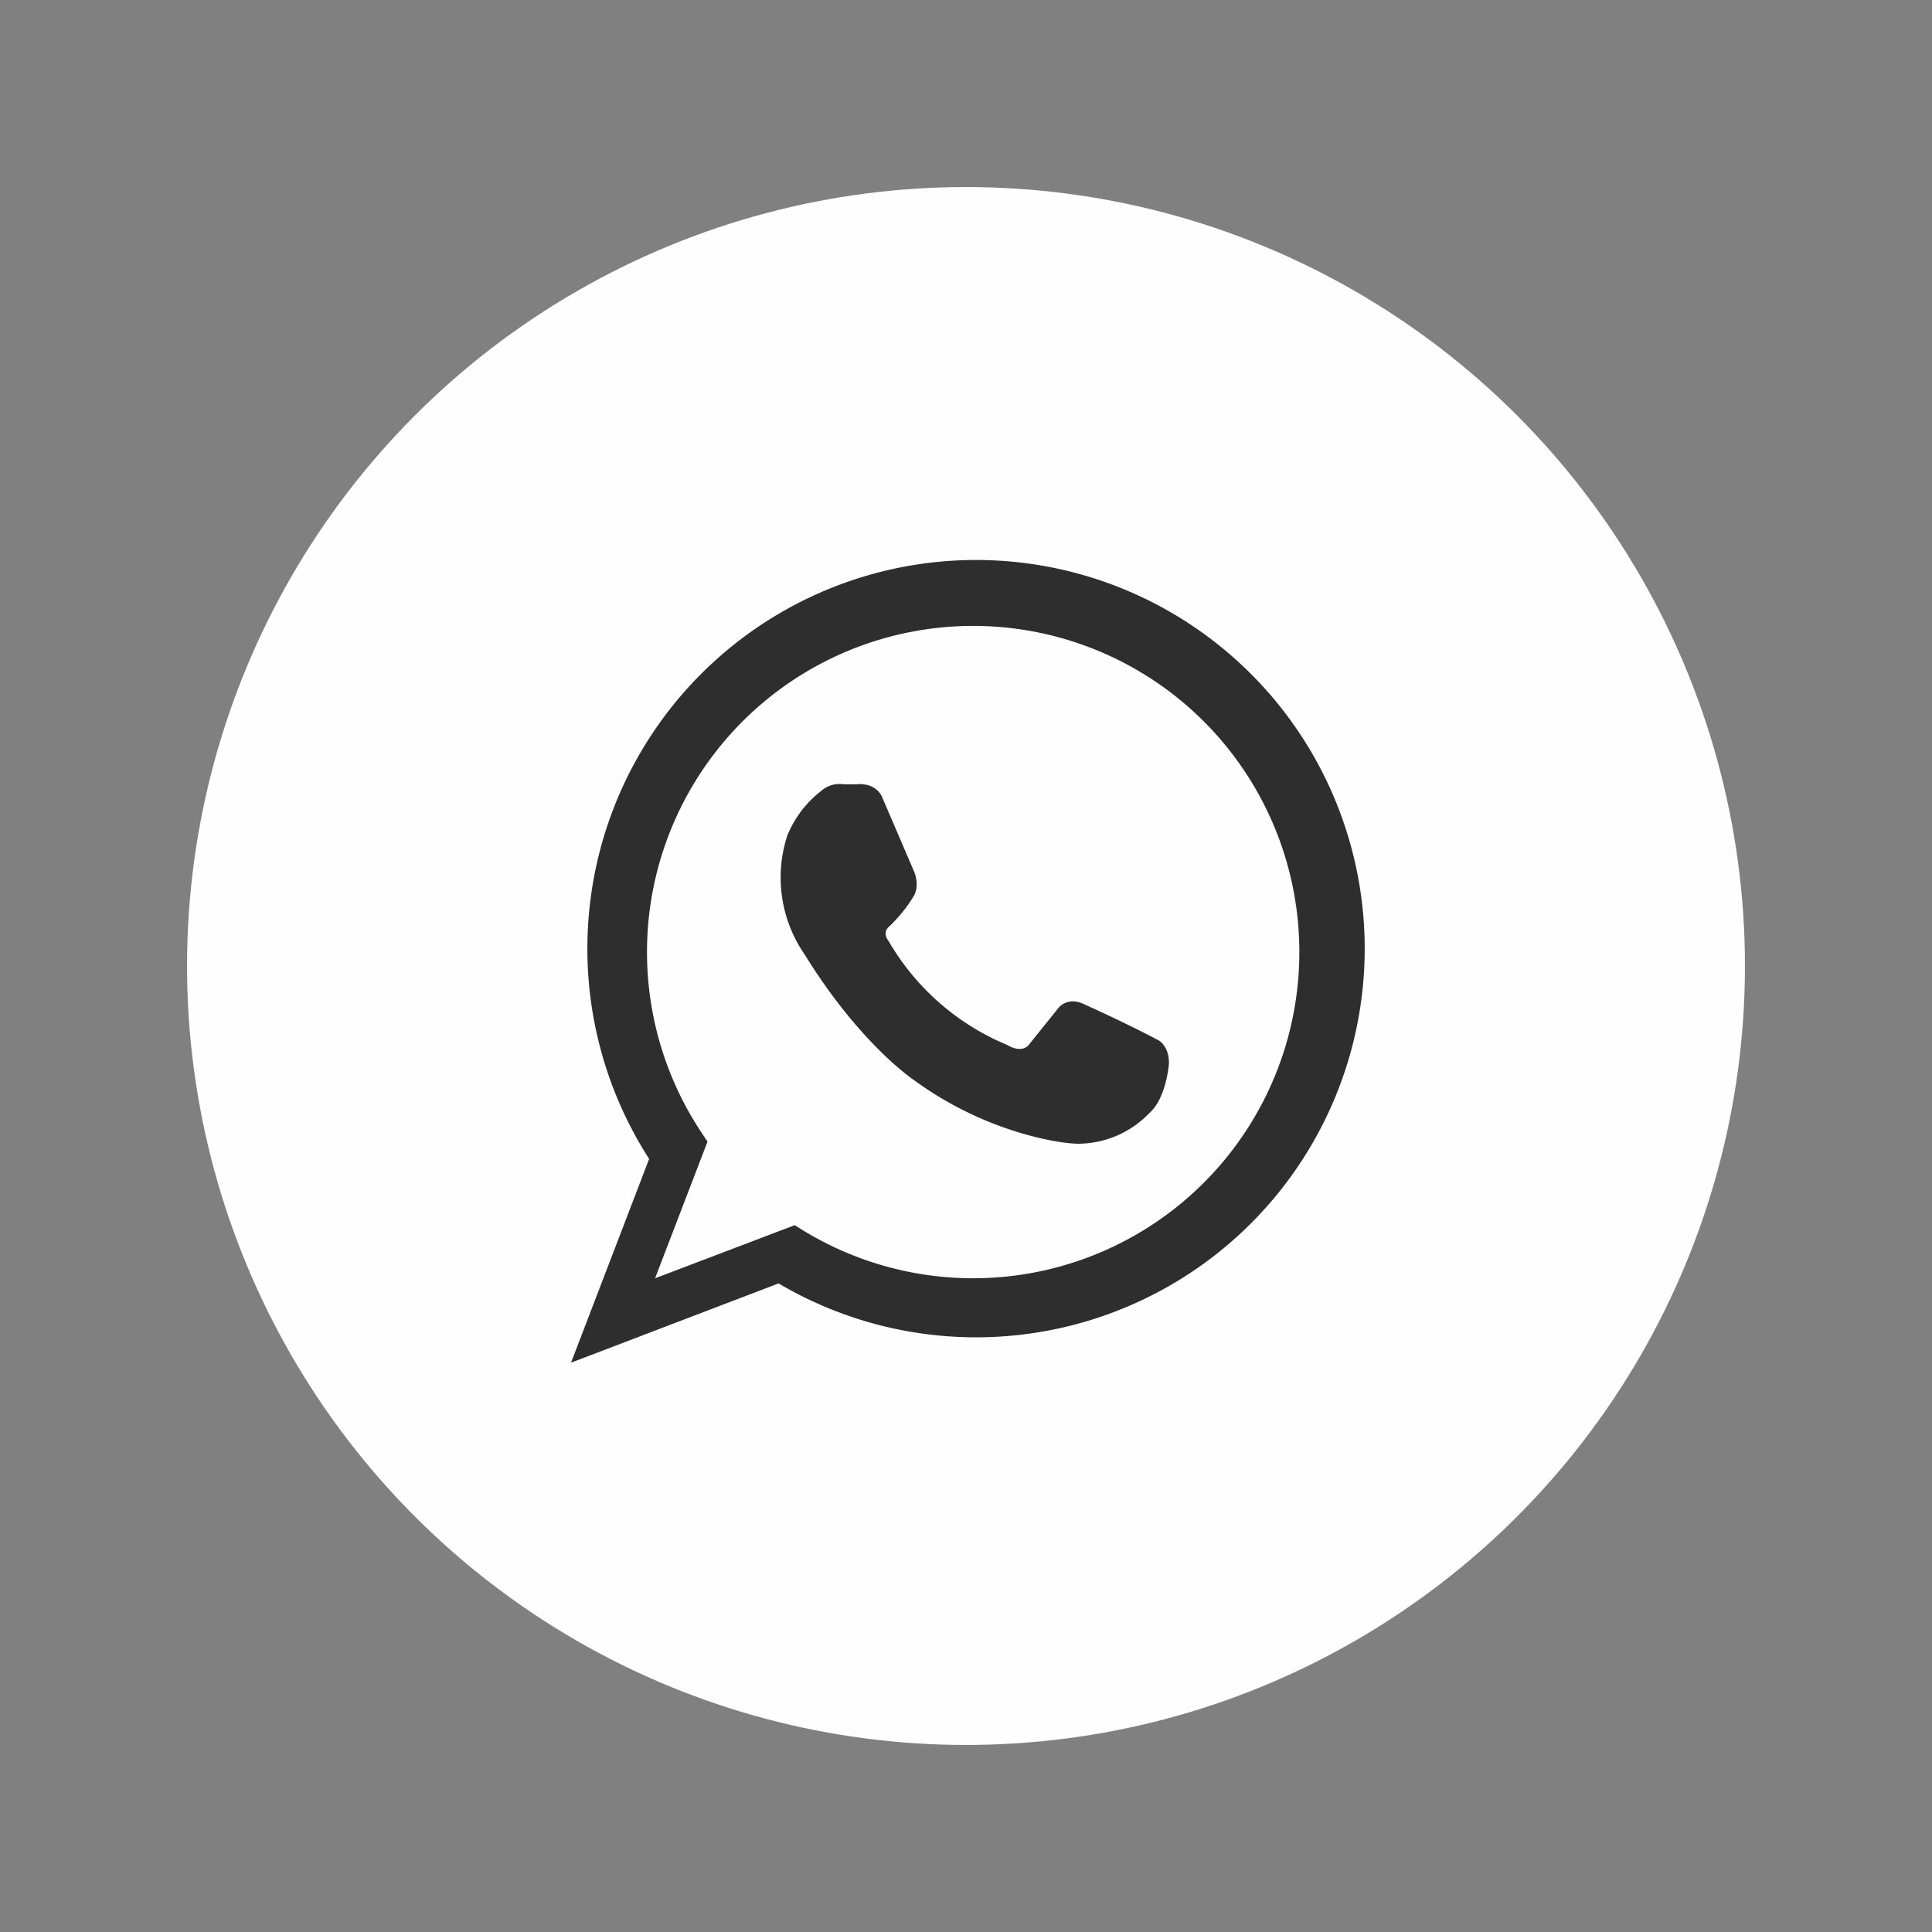 <?xml version="1.0" ?><svg data-name="Layer 1" id="Layer_1" viewBox="0 0 512 512" xmlns="http://www.w3.org/2000/svg"><rect x="0" y="0" width="512" height="512" fill="#808080" stroke="none"/><title/><circle cx="256" cy="256" fill="#fefefe" r="206.43"/><path d="M151.33,361.12l20.7-54a103,103,0,1,1,34.3,33Zm59.27-36.43,1.87,1.16a86.44,86.44,0,1,0-26.25-25.23l1.28,1.91-13.9,36.23Z" fill="#2e2e2e"/><path d="M306.76,275.55c-9.52-5-19.63-9.5-19.73-9.54-3.48-1.6-5.92.19-6.68,1.29l-7.92,9.85c-2.13,1.87-5.11,0-5.44-.2a65.2,65.2,0,0,1-31.53-27.61c-1.62-2.11-.2-3.48.11-3.74l0,0a38.67,38.67,0,0,0,6.42-7.87c2-3.07.21-6.88.15-7L233.67,211c-2-3.83-6.61-3.17-6.64-3.15h-3.37a7.4,7.4,0,0,0-6.15,1.85h0a28.5,28.5,0,0,0-8.87,11.74,35.93,35.93,0,0,0,4.59,31.5c14.6,23.63,28.65,33.09,29.2,33.45,19.73,14.4,39.47,16.41,40.26,16.49a25.58,25.58,0,0,0,3.32.22,26.26,26.26,0,0,0,18.46-8c4.58-3.95,5.29-12.85,5.32-13.31C309.8,276.86,306.8,275.56,306.76,275.55Z" fill="#2e2e2e"/></svg>